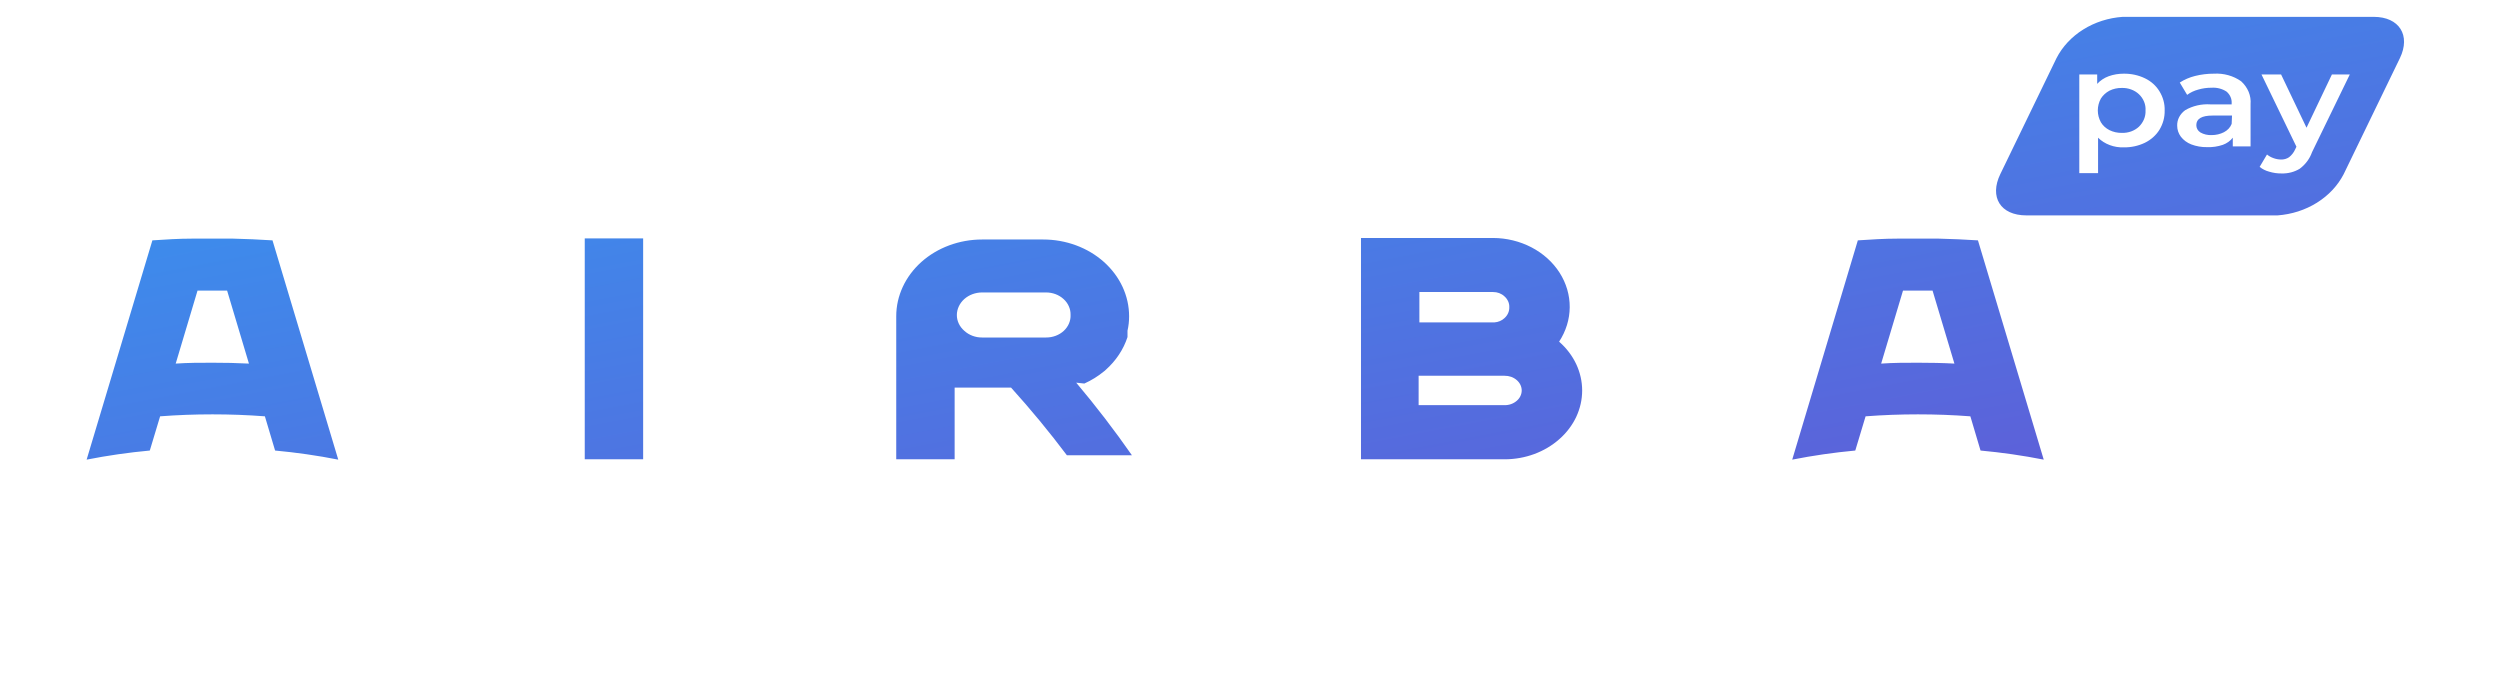 <svg width="89" height="24" viewBox="0 0 89 24" fill="none" xmlns="http://www.w3.org/2000/svg">
<path fill-rule="evenodd" clip-rule="evenodd" d="M84.505 0.6H75.565C75.061 0.636 74.578 0.791 74.164 1.05C73.75 1.308 73.421 1.661 73.211 2.071L71.21 6.2C70.817 7.012 71.21 7.668 72.141 7.668H81.081C81.584 7.631 82.067 7.476 82.48 7.218C82.894 6.96 83.224 6.609 83.435 6.2L85.436 2.071C85.829 1.259 85.414 0.6 84.505 0.6ZM69.013 8.495H67.55C67.079 8.495 66.607 8.526 66.139 8.557L63.803 16.363C64.544 16.217 65.293 16.109 66.048 16.039L66.415 14.821C67.031 14.774 67.651 14.751 68.28 14.751C68.909 14.751 69.529 14.774 70.145 14.821L70.507 16.039C71.263 16.109 72.014 16.217 72.757 16.363L70.415 8.557C69.952 8.526 69.485 8.507 69.013 8.495ZM68.28 12.913C67.843 12.913 67.406 12.913 66.969 12.944L67.747 10.345H68.799L69.577 12.944C69.153 12.921 68.716 12.913 68.28 12.913ZM55.882 10.938C55.879 11.369 55.748 11.792 55.504 12.164L55.513 12.171C55.77 12.397 55.974 12.667 56.114 12.964C56.253 13.261 56.325 13.58 56.325 13.902C56.325 14.224 56.253 14.543 56.114 14.841C55.974 15.138 55.77 15.407 55.513 15.633C54.996 16.092 54.298 16.35 53.569 16.351H48.451V8.472H53.15C53.632 8.473 54.106 8.589 54.522 8.806C54.938 9.023 55.283 9.335 55.522 9.709C55.761 10.084 55.885 10.508 55.882 10.938ZM53.15 10.396H50.53V11.477H53.203C53.337 11.468 53.463 11.415 53.556 11.328C53.614 11.277 53.659 11.216 53.689 11.149C53.719 11.082 53.733 11.01 53.731 10.938C53.734 10.866 53.72 10.794 53.69 10.727C53.659 10.659 53.614 10.598 53.556 10.548C53.504 10.499 53.441 10.461 53.371 10.434C53.301 10.408 53.226 10.395 53.15 10.396ZM53.797 14.385C53.872 14.358 53.94 14.318 53.998 14.267C54.053 14.22 54.097 14.163 54.127 14.1C54.157 14.037 54.173 13.969 54.173 13.9C54.173 13.832 54.157 13.764 54.127 13.701C54.097 13.638 54.053 13.581 53.998 13.533C53.94 13.482 53.872 13.442 53.797 13.415C53.722 13.389 53.642 13.376 53.561 13.377H50.503V14.423H53.561C53.642 14.425 53.722 14.412 53.797 14.385ZM38.602 13.654C38.854 13.541 39.088 13.396 39.296 13.225L39.331 13.198L39.361 13.17C39.727 12.845 39.995 12.442 40.139 12V11.949V11.925V11.89V11.851V11.816V11.773C40.178 11.604 40.197 11.431 40.196 11.258C40.196 10.534 39.874 9.839 39.3 9.326C38.727 8.814 37.949 8.526 37.138 8.526H34.963C34.153 8.526 33.375 8.814 32.801 9.326C32.228 9.839 31.906 10.534 31.906 11.258V16.351H33.985V13.799H34.177H34.203H35.994C36.699 14.579 37.361 15.382 37.981 16.207H40.296C39.676 15.317 39.015 14.456 38.313 13.623L38.602 13.654ZM37.872 11.777C37.79 11.853 37.692 11.913 37.583 11.954C37.474 11.995 37.357 12.016 37.239 12.015H34.963C34.845 12.016 34.728 11.995 34.619 11.954C34.511 11.913 34.412 11.853 34.33 11.777C34.245 11.704 34.178 11.616 34.132 11.519C34.086 11.421 34.063 11.317 34.064 11.211C34.066 10.999 34.162 10.796 34.33 10.645C34.498 10.496 34.726 10.412 34.963 10.411H37.239C37.355 10.411 37.471 10.432 37.578 10.472C37.686 10.513 37.783 10.572 37.864 10.647C37.946 10.721 38.01 10.81 38.052 10.907C38.095 11.004 38.115 11.107 38.112 11.211C38.117 11.315 38.097 11.419 38.056 11.516C38.015 11.613 37.952 11.702 37.872 11.777ZM20.817 8.487H22.896V16.351H20.817V8.487ZM8.299 8.495H6.836C6.36 8.495 5.892 8.526 5.425 8.557L3.084 16.363C3.826 16.217 4.577 16.109 5.333 16.039L5.7 14.821C6.316 14.774 6.936 14.751 7.565 14.751C8.194 14.751 8.814 14.774 9.43 14.821L9.793 16.039C10.549 16.109 11.3 16.217 12.042 16.363L9.701 8.557C9.238 8.526 8.771 8.507 8.299 8.495ZM7.565 12.913H7.565C7.128 12.913 6.692 12.913 6.255 12.944L7.032 10.345H8.085L8.862 12.944C8.434 12.921 8.002 12.913 7.565 12.913ZM78.141 2.705C78.36 2.65 78.587 2.622 78.814 2.623C79.163 2.602 79.509 2.698 79.784 2.893C79.902 3 79.993 3.128 80.052 3.27C80.11 3.411 80.133 3.562 80.12 3.712V5.211H79.487V4.902C79.399 5.016 79.276 5.104 79.133 5.156C78.955 5.217 78.764 5.245 78.574 5.238C78.38 5.242 78.188 5.209 78.01 5.141C77.86 5.082 77.732 4.988 77.639 4.867C77.553 4.752 77.508 4.616 77.508 4.477C77.504 4.371 77.528 4.266 77.577 4.17C77.627 4.074 77.7 3.99 77.792 3.923C78.059 3.767 78.377 3.694 78.696 3.716H79.447V3.677C79.452 3.601 79.439 3.524 79.408 3.453C79.377 3.381 79.329 3.317 79.268 3.263C79.114 3.16 78.923 3.11 78.731 3.123C78.571 3.122 78.411 3.144 78.259 3.189C78.114 3.227 77.979 3.291 77.862 3.377L77.6 2.939C77.763 2.833 77.947 2.754 78.141 2.705ZM79.172 4.707C79.3 4.641 79.398 4.536 79.447 4.411L79.46 4.114H78.766C78.382 4.114 78.189 4.227 78.189 4.454C78.188 4.504 78.2 4.555 78.225 4.6C78.25 4.646 78.287 4.685 78.334 4.715C78.453 4.783 78.594 4.816 78.735 4.809C78.888 4.81 79.039 4.775 79.172 4.707ZM75.608 2.623C75.87 2.62 76.129 2.676 76.359 2.787C76.578 2.892 76.757 3.053 76.875 3.248C77.004 3.456 77.069 3.692 77.062 3.931C77.068 4.172 77.004 4.41 76.875 4.622C76.755 4.815 76.576 4.975 76.359 5.082C76.129 5.193 75.87 5.25 75.608 5.246C75.436 5.252 75.265 5.225 75.107 5.165C74.948 5.106 74.806 5.016 74.691 4.902V6.163H74.023V2.651H74.66V2.986C74.769 2.866 74.91 2.772 75.071 2.713C75.242 2.652 75.424 2.622 75.608 2.623ZM75.866 4.68C75.971 4.642 76.066 4.585 76.145 4.512C76.225 4.434 76.287 4.342 76.328 4.242C76.368 4.143 76.386 4.037 76.381 3.931C76.388 3.825 76.37 3.72 76.329 3.62C76.289 3.521 76.226 3.43 76.145 3.353C76.067 3.28 75.971 3.222 75.866 3.184C75.761 3.146 75.647 3.127 75.534 3.131C75.381 3.128 75.231 3.162 75.097 3.228C74.969 3.296 74.864 3.393 74.791 3.509C74.719 3.64 74.682 3.785 74.682 3.931C74.682 4.077 74.719 4.221 74.791 4.352C74.861 4.47 74.967 4.567 75.097 4.633C75.231 4.699 75.381 4.733 75.534 4.731C75.647 4.735 75.76 4.717 75.866 4.68ZM83.016 2.651L82.112 4.547L81.207 2.651H80.509L81.753 5.223L81.705 5.324C81.658 5.428 81.585 5.522 81.491 5.597C81.407 5.654 81.304 5.683 81.199 5.679C81.107 5.677 81.017 5.66 80.932 5.628C80.848 5.599 80.771 5.555 80.705 5.5L80.443 5.941C80.541 6.02 80.657 6.079 80.784 6.112C80.924 6.155 81.072 6.176 81.221 6.175C81.452 6.182 81.68 6.123 81.871 6.007C82.077 5.852 82.228 5.647 82.308 5.418L83.653 2.651H83.016Z" fill="url(#paint0_linear_189_3720)"/>
<defs>
<linearGradient id="paint0_linear_189_3720" x1="85.584" y1="16.363" x2="79.772" y2="-14.053" gradientUnits="userSpaceOnUse">
<stop stop-color="#605CD7"/>
<stop offset="1" stop-color="#319CF3"/>
</linearGradient>
</defs>
</svg>
